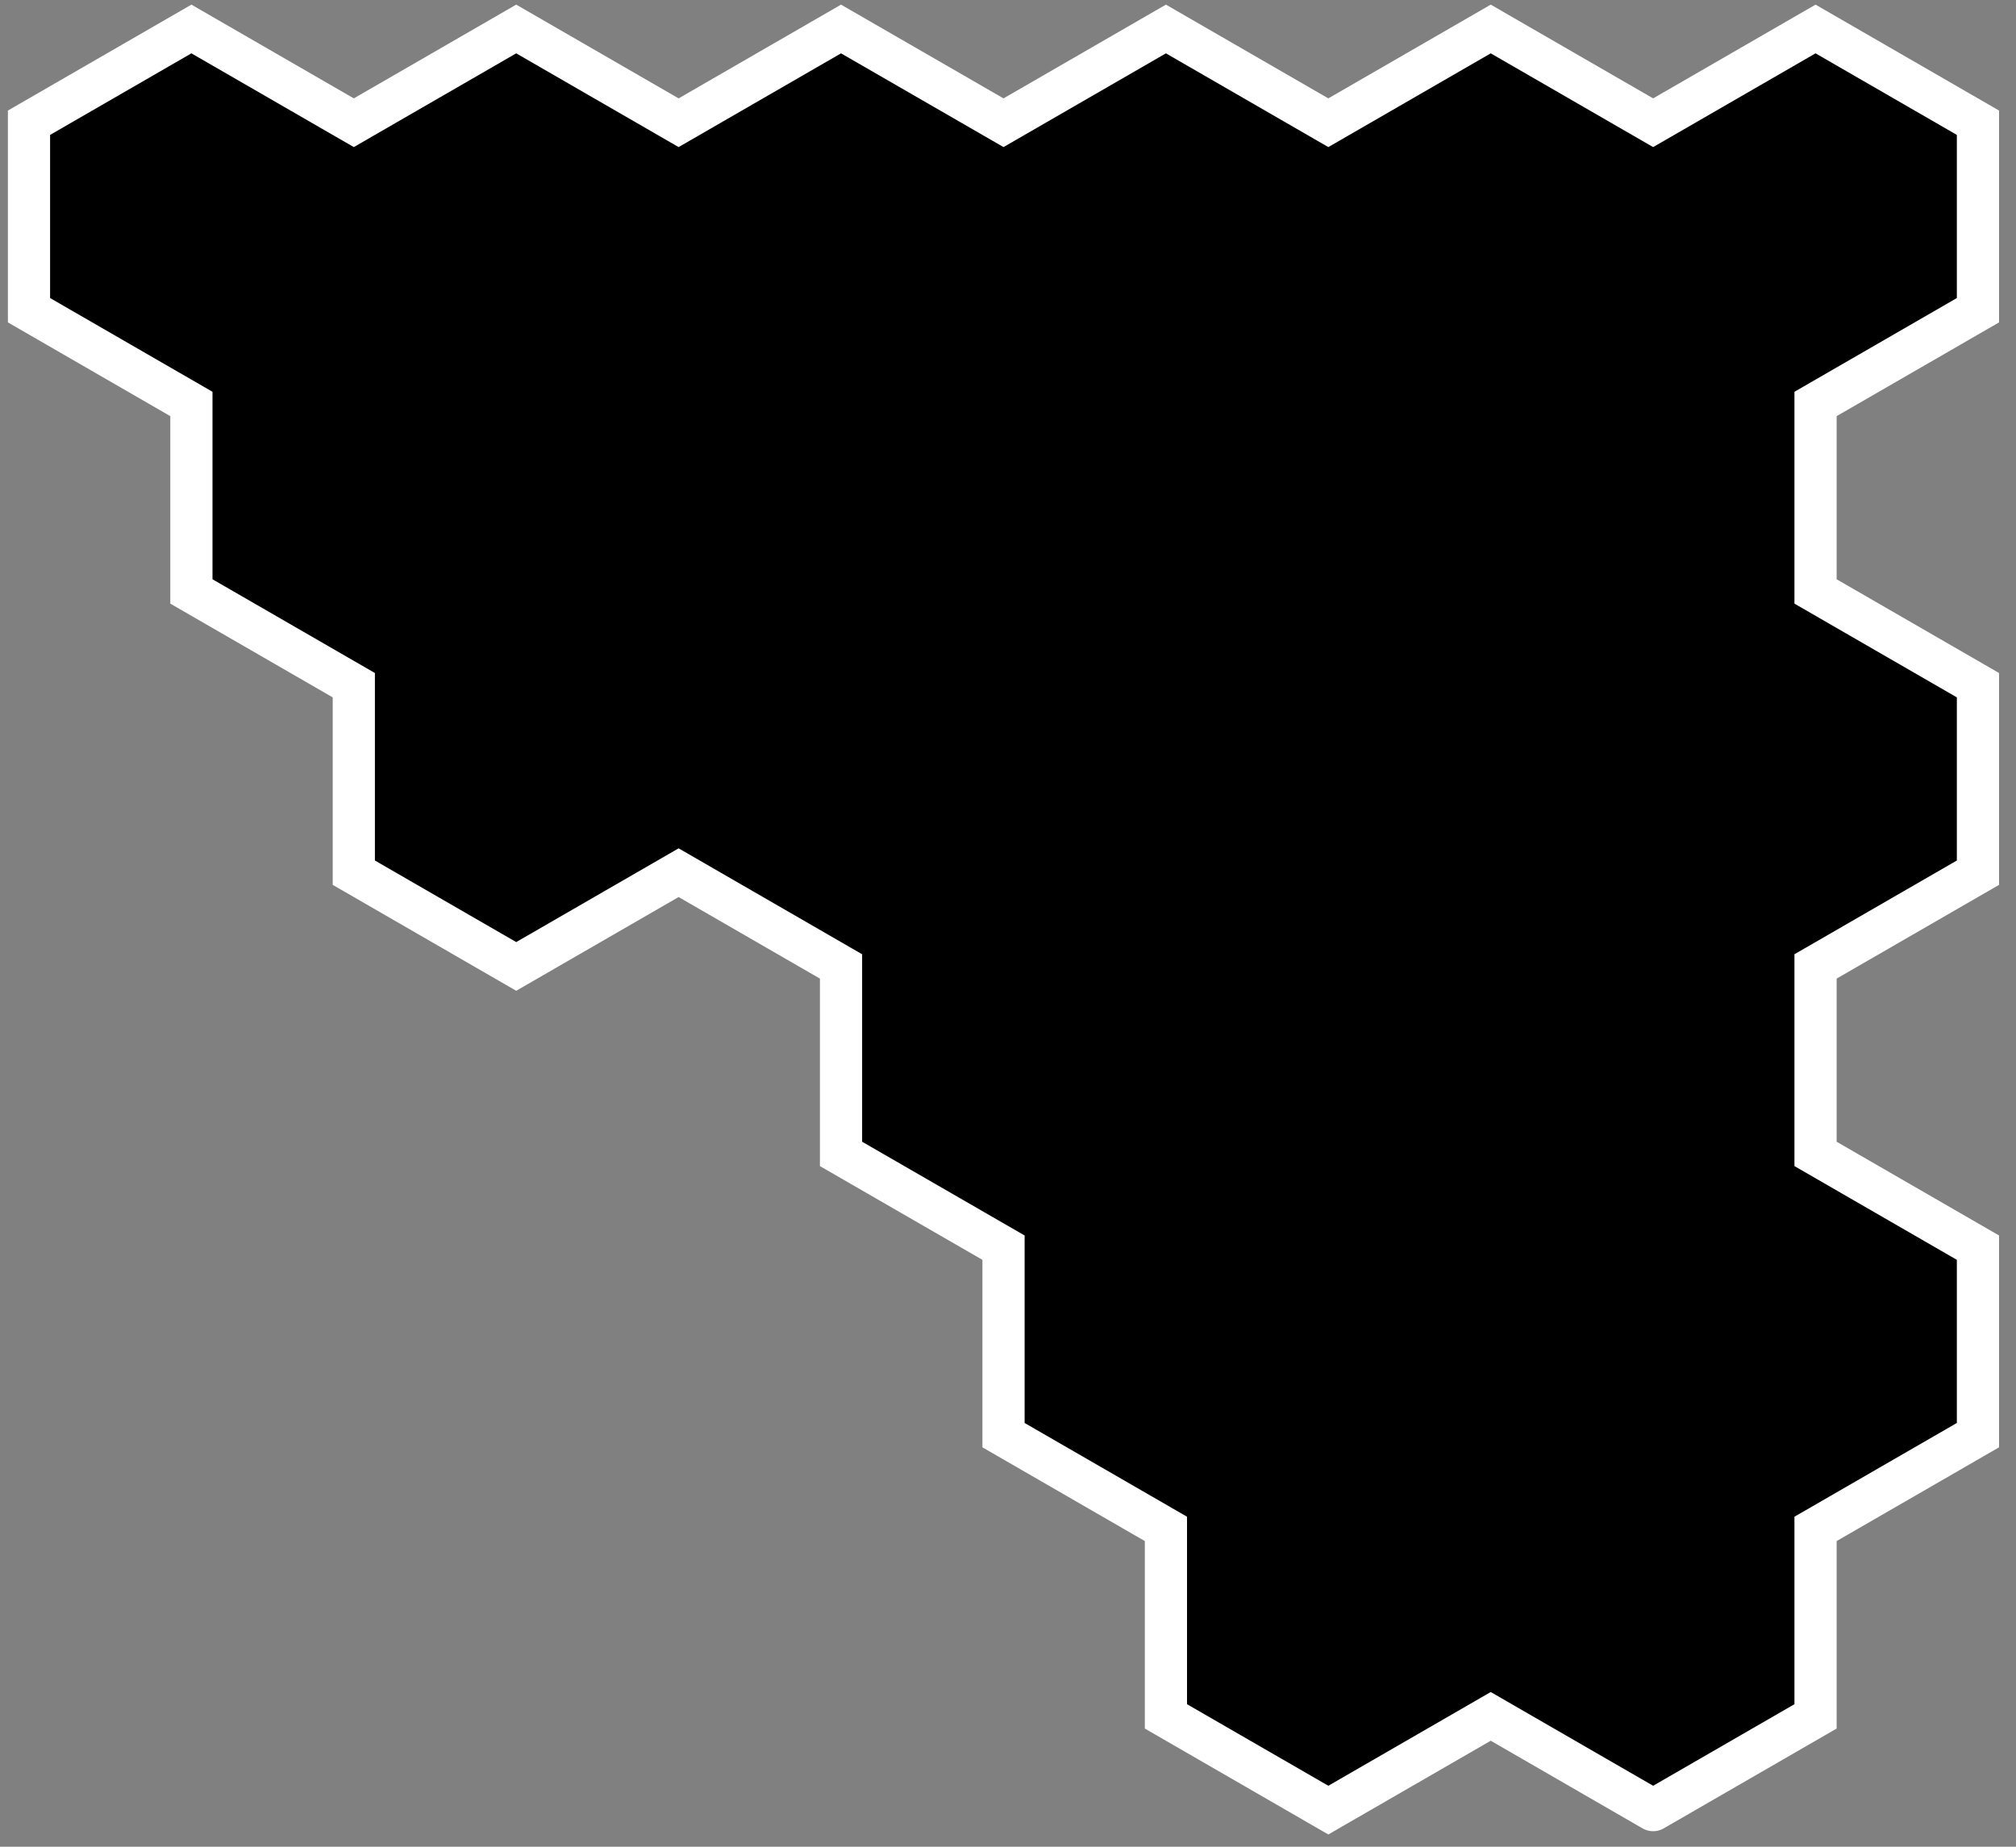 <?xml version="1.0" encoding="UTF-8" standalone="no"?>
<!DOCTYPE svg PUBLIC "-//W3C//DTD SVG 1.1//EN" "http://www.w3.org/Graphics/SVG/1.1/DTD/svg11.dtd">
<svg width="100%" height="100%" viewBox="0 0 215 197" version="1.1" xmlns="http://www.w3.org/2000/svg" xmlns:xlink="http://www.w3.org/1999/xlink" xml:space="preserve" xmlns:serif="http://www.serif.com/" style="fill-rule:evenodd;clip-rule:evenodd;stroke-linecap:round;">
    <rect x="0" y="0" width="215" height="197" fill="#808080" stroke="none"/>
    <g transform="matrix(1,0,0,1,0.002,0)">
        <g id="HexTwentyFour" transform="matrix(1,0,0,1,-1434.51,-566.908)">
            <path d="M1610.81,760L1593.49,750L1576.17,760L1558.85,750L1558.85,730L1541.53,720L1541.53,700L1524.2,690L1524.2,670L1506.88,660L1489.56,670L1472.24,660L1472.24,640L1454.92,630L1454.92,610L1437.6,600L1437.6,580L1454.92,570L1472.24,580L1489.56,570L1506.88,580L1524.2,570L1541.53,580L1558.85,570L1576.17,580L1593.49,570L1610.81,580L1628.13,570L1645.45,580L1645.45,600L1628.13,610L1628.13,630L1645.45,640L1645.45,660L1628.13,670L1628.13,690L1645.45,700L1645.45,720L1628.13,730L1628.13,750L1610.81,760" style="fill-rule:nonzero;stroke:white;stroke-width:4.5px;"/>
        </g>
    </g>
</svg>
